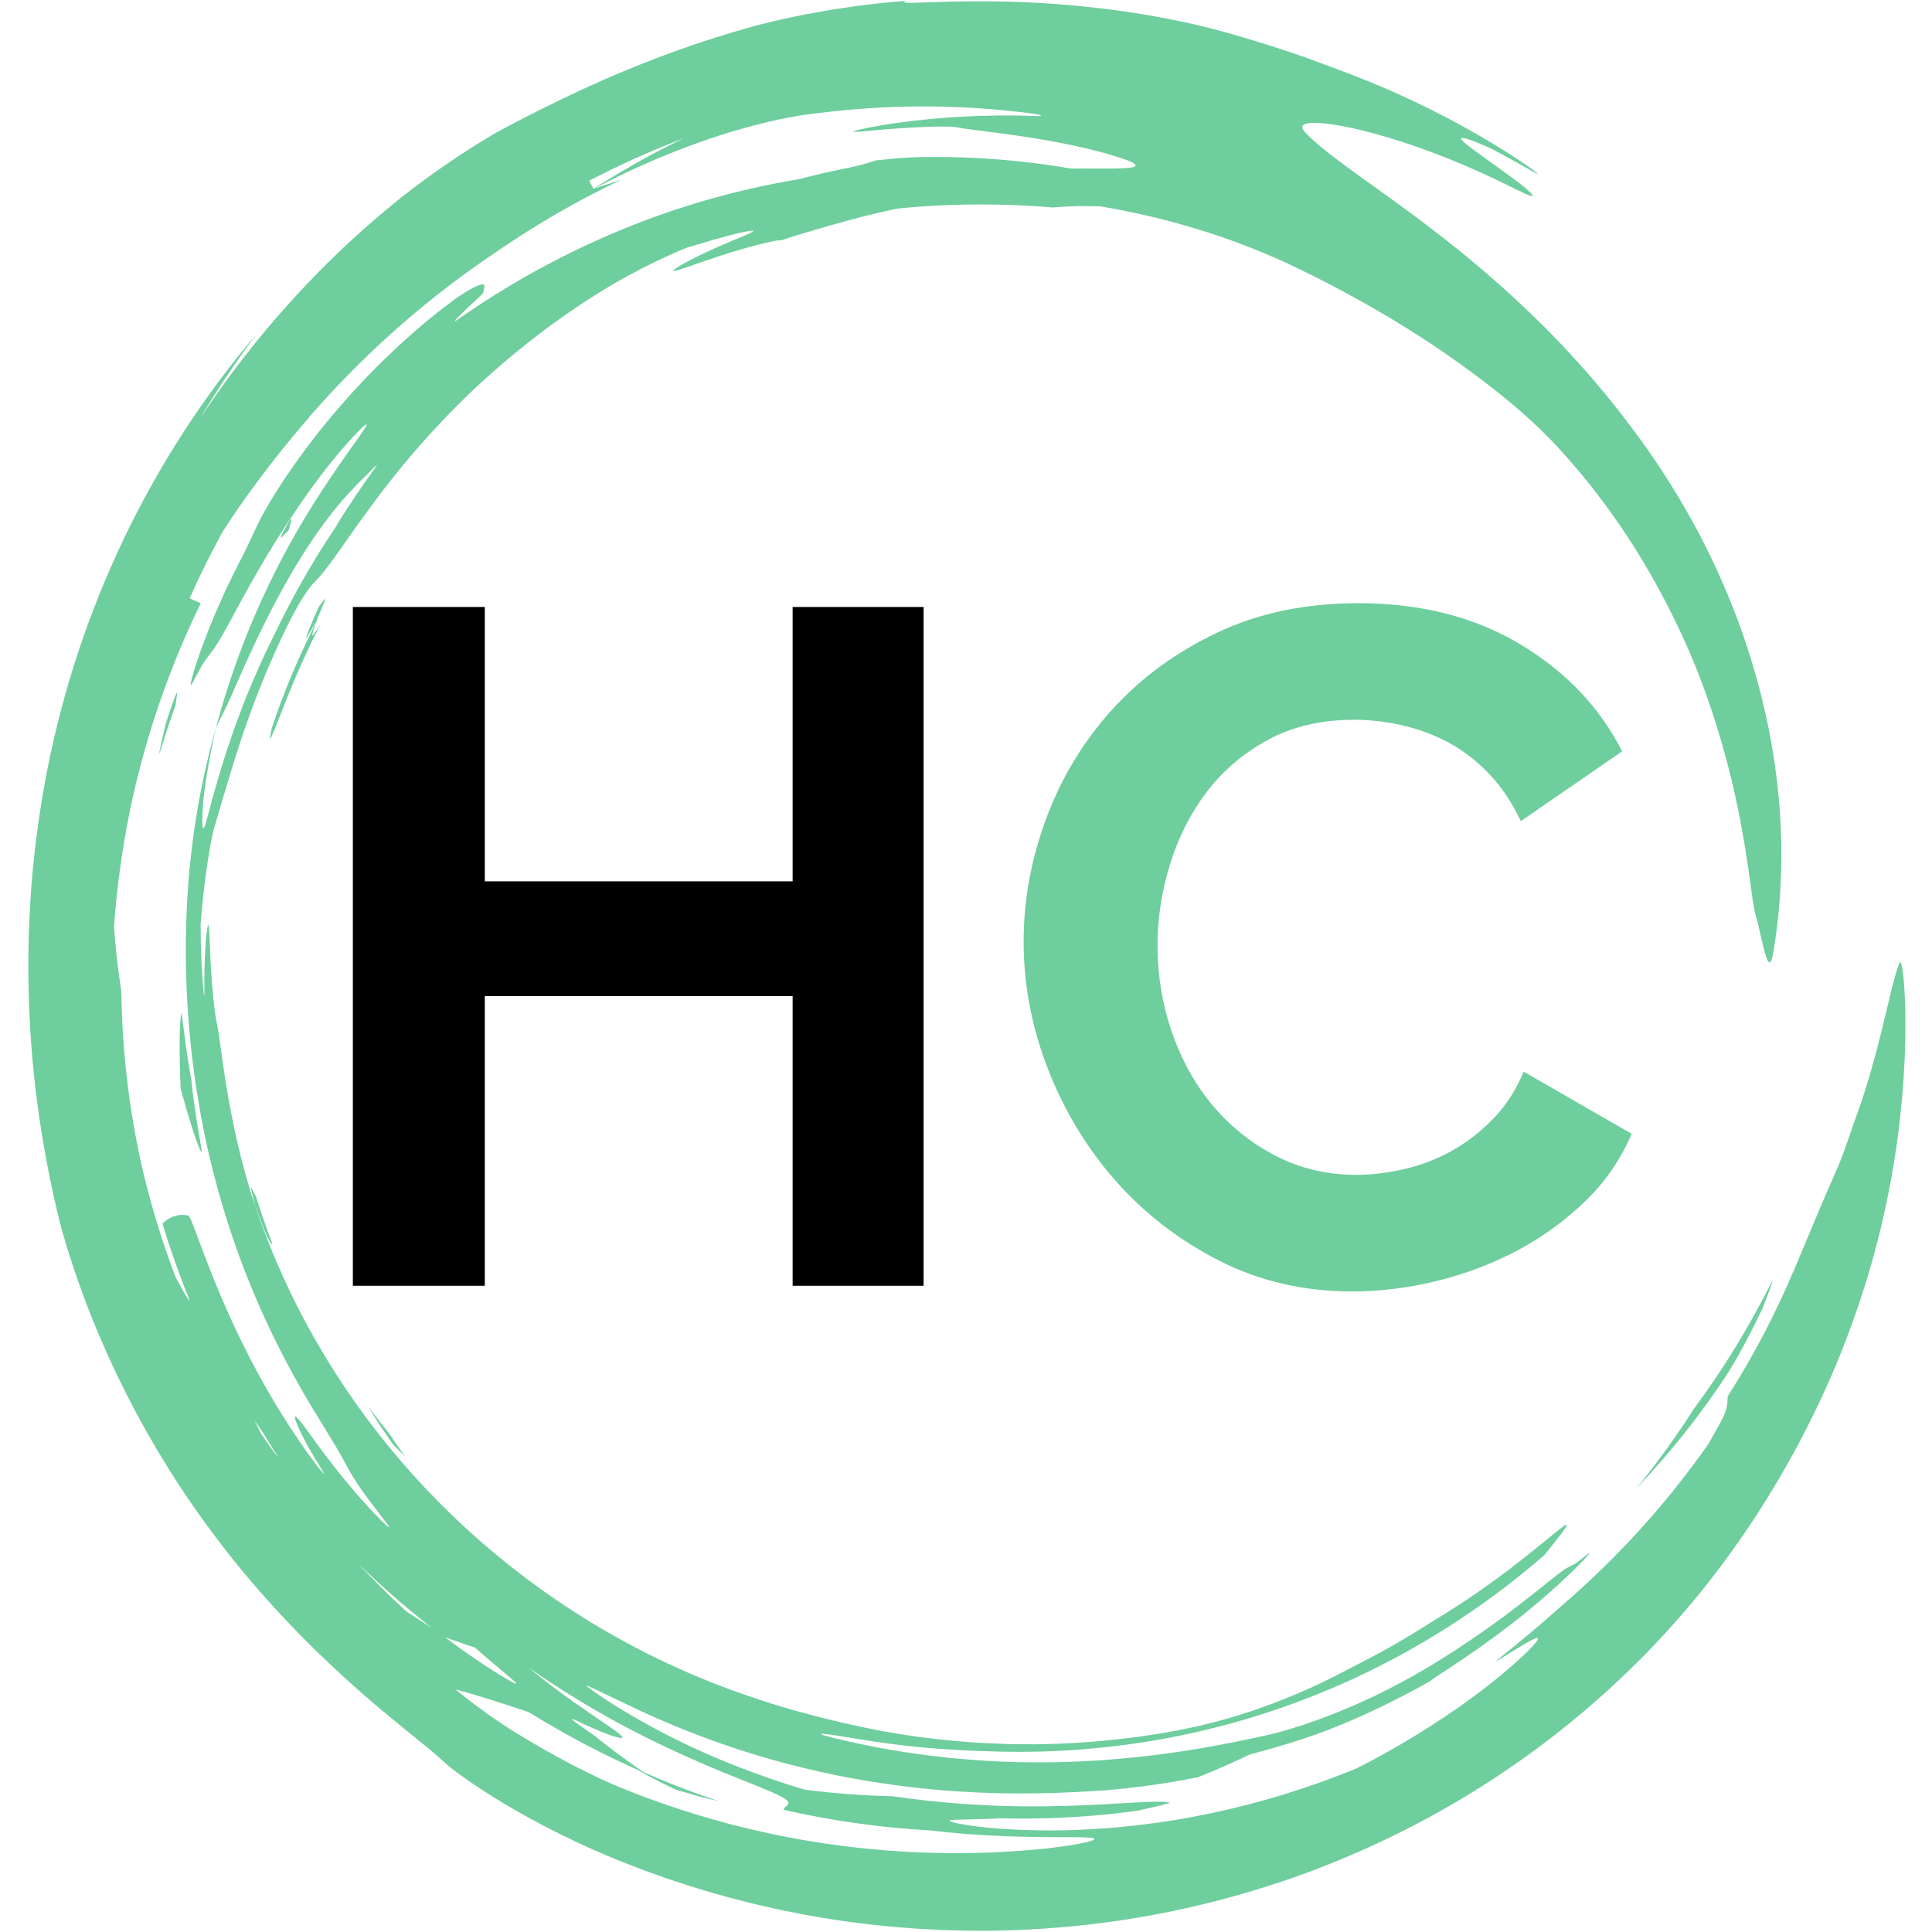 <svg xmlns="http://www.w3.org/2000/svg" xmlns:xlink="http://www.w3.org/1999/xlink" width="500" zoomAndPan="magnify" viewBox="0 0 375 375" height="500" preserveAspectRatio="xMidYMid meet" version="1.0"><defs><g/><clipPath id="id1"><path d="M 5.371 0 L 369.871 0 L 369.871 375 L 5.371 375 Z M 5.371 0 " clip-rule="nonzero"/></clipPath></defs><g clip-path="url(#id1)"><path fill="#6ece9d" d="M 51.121 278.203 C 51.629 279.031 52.332 280.172 52.91 281.113 C 53.484 282.055 53.965 282.77 53.926 282.789 C 53.91 282.793 53.77 282.625 53.555 282.34 C 53.332 282.059 53.039 281.66 52.719 281.203 C 52.082 280.289 51.305 279.184 50.738 278.383 L 49.371 275.664 C 49.961 276.516 50.539 277.363 51.121 278.203 Z M 114.367 35.078 C 117.32 33.52 120.344 32.086 123.379 30.699 C 124.91 30.031 126.438 29.348 127.98 28.715 C 129.531 28.094 131.066 27.441 132.641 26.867 C 131.098 27.59 129.598 28.395 128.082 29.156 C 127.324 29.539 126.586 29.961 125.84 30.359 C 125.098 30.77 124.348 31.16 123.613 31.582 C 120.672 33.258 117.758 34.973 114.938 36.812 C 119.238 34.535 123.129 32.688 126.645 31.199 C 127.082 31.008 127.512 30.824 127.938 30.637 C 128.367 30.465 128.785 30.293 129.203 30.125 C 130.031 29.793 130.836 29.465 131.613 29.156 C 133.18 28.562 134.645 28.016 136.023 27.523 C 141.539 25.578 145.625 24.504 148.75 23.742 C 151.875 22.988 154.066 22.629 155.879 22.328 C 157.707 22.082 159.16 21.891 160.863 21.707 C 167.797 20.922 174.52 20.598 181.086 20.664 C 187.652 20.742 194.062 21.219 200.375 22.035 C 202.043 22.254 202.715 22.578 201.332 22.535 C 200.266 22.5 199.227 22.473 198.215 22.438 C 197.207 22.434 196.223 22.43 195.27 22.422 C 194.312 22.406 193.387 22.426 192.484 22.449 C 191.586 22.469 190.711 22.484 189.863 22.5 C 188.172 22.586 186.586 22.641 185.102 22.742 C 183.617 22.855 182.23 22.941 180.945 23.066 C 179.66 23.195 178.469 23.32 177.363 23.434 C 176.27 23.578 175.258 23.711 174.336 23.832 C 173.871 23.898 173.43 23.953 173.012 24.016 C 172.594 24.086 172.195 24.148 171.816 24.211 C 171.062 24.34 170.383 24.457 169.777 24.555 C 164.961 25.48 164.891 25.703 166.977 25.543 C 167.5 25.504 168.156 25.445 168.91 25.367 C 169.668 25.305 170.516 25.234 171.422 25.156 C 173.234 24.977 175.285 24.867 177.234 24.738 C 178.211 24.695 179.168 24.656 180.059 24.625 C 180.953 24.586 181.781 24.559 182.508 24.566 C 183.965 24.562 185.008 24.578 185.328 24.641 C 186.117 24.785 187.105 24.957 188.242 25.105 C 188.82 25.18 189.426 25.258 190.051 25.336 C 190.695 25.422 191.367 25.512 192.055 25.602 C 192.754 25.691 193.473 25.781 194.211 25.871 C 194.957 25.977 195.715 26.082 196.488 26.195 C 198.043 26.387 199.648 26.66 201.27 26.914 C 202.078 27.035 202.891 27.184 203.699 27.336 C 204.508 27.484 205.312 27.633 206.117 27.781 C 207.711 28.109 209.273 28.441 210.762 28.785 C 212.246 29.156 213.656 29.488 214.945 29.867 C 216.23 30.246 217.402 30.602 218.41 30.953 C 220.879 31.852 221.016 32.371 219.172 32.57 C 218.711 32.625 218.129 32.637 217.422 32.676 C 216.715 32.703 215.891 32.715 214.953 32.715 C 214.016 32.703 212.961 32.719 211.797 32.719 C 211.215 32.715 210.605 32.711 209.973 32.707 C 209.332 32.711 208.668 32.719 207.98 32.73 C 198.055 31.035 187.984 30.254 177.5 30.516 C 176.715 30.547 175.477 30.633 174.117 30.727 C 172.766 30.859 171.293 31.004 170.023 31.129 C 168.762 31.504 168.461 31.711 165.812 32.32 C 165.523 32.391 164.938 32.52 164.156 32.676 C 163.375 32.84 162.402 33.02 161.355 33.266 C 160.305 33.512 159.168 33.742 158.074 34.016 C 156.977 34.293 155.906 34.562 154.973 34.797 C 149.09 35.762 143.199 37.098 137.375 38.766 C 131.547 40.426 125.789 42.434 120.188 44.777 C 114.582 47.109 109.121 49.746 103.871 52.637 C 98.621 55.535 93.598 58.699 88.824 62.035 C 87.535 62.945 88.734 61.703 90.293 60.203 C 91.078 59.465 91.949 58.656 92.625 58.008 C 93.305 57.367 93.801 56.895 93.801 56.793 C 93.812 56.305 94.215 55.512 93.906 55.266 C 93.75 55.145 93.418 55.16 92.77 55.422 C 92.441 55.551 92.039 55.742 91.535 56.012 C 91.039 56.285 90.453 56.645 89.75 57.09 C 89.359 57.336 88.797 57.723 88.086 58.223 C 87.391 58.742 86.551 59.383 85.586 60.125 C 85.344 60.309 85.094 60.504 84.84 60.699 C 84.59 60.906 84.332 61.117 84.066 61.332 C 83.535 61.77 82.98 62.227 82.398 62.703 C 81.812 63.176 81.223 63.699 80.609 64.234 C 79.996 64.77 79.359 65.328 78.707 65.898 C 76.141 68.242 73.324 70.918 70.539 73.863 C 67.754 76.812 64.961 79.984 62.359 83.23 C 61.289 84.598 60.297 85.855 59.414 87.039 C 58.543 88.234 57.73 89.312 57.027 90.332 C 56.324 91.352 55.688 92.277 55.109 93.125 C 54.551 93.988 54.055 94.77 53.598 95.48 C 53.375 95.836 53.16 96.176 52.957 96.496 C 52.762 96.82 52.578 97.133 52.406 97.426 C 52.062 98.016 51.758 98.543 51.48 99.023 C 50.926 99.98 50.535 100.754 50.203 101.414 C 49.551 102.738 49.156 103.598 48.637 104.754 C 48.105 105.906 47.387 107.312 46.148 109.762 C 45.914 110.223 45.672 110.672 45.453 111.121 C 45.234 111.574 45.023 112.016 44.816 112.445 C 44.402 113.312 43.988 114.137 43.625 114.941 C 43.262 115.746 42.918 116.516 42.586 117.254 C 42.418 117.625 42.258 117.984 42.102 118.336 C 41.953 118.695 41.805 119.039 41.664 119.379 C 40.508 122.094 39.676 124.332 39.008 126.129 C 38.387 127.945 37.898 129.309 37.609 130.34 C 37.309 131.367 37.137 132.039 37.059 132.441 C 36.762 134.043 38 131.324 38.863 129.746 C 40.457 126.953 40.91 127.125 42.695 124.098 C 43.129 123.34 43.68 122.395 44.352 121.16 C 45.031 119.898 45.852 118.383 46.863 116.516 C 48.941 112.77 51.797 107.523 56.469 100.48 L 56.297 100.793 C 60.332 94.586 63.867 90.141 66.422 87.152 C 67.711 85.668 68.742 84.531 69.516 83.742 C 70.297 82.961 70.801 82.516 71.027 82.398 C 71.254 82.281 71.203 82.492 70.875 83.035 C 70.547 83.578 69.93 84.434 69.082 85.66 C 68.648 86.27 68.156 86.961 67.602 87.738 C 67.051 88.527 66.441 89.398 65.773 90.359 C 65.098 91.316 64.402 92.391 63.617 93.531 C 62.844 94.676 62.047 95.941 61.168 97.277 C 56.656 104.422 52.875 111.574 49.715 118.871 C 48.113 122.508 46.699 126.195 45.398 129.922 C 45.082 130.855 44.738 131.781 44.445 132.727 C 44.148 133.668 43.848 134.609 43.547 135.551 C 43.258 136.496 42.992 137.453 42.711 138.406 C 42.422 139.355 42.168 140.316 41.918 141.281 C 42.176 140.707 42.406 140.223 42.625 139.766 C 42.855 139.316 43.078 138.887 43.312 138.43 C 43.789 137.512 44.27 136.434 45.055 134.723 C 45.445 133.867 45.859 132.836 46.426 131.602 C 46.699 130.98 46.996 130.305 47.32 129.57 C 47.637 128.828 48.02 128.039 48.41 127.172 C 49.992 123.715 52.141 119.148 55.457 113.207 C 57.922 108.82 60.066 105.551 61.875 102.996 C 62.777 101.719 63.621 100.633 64.359 99.66 C 65.121 98.703 65.812 97.879 66.438 97.141 C 67.059 96.395 67.664 95.773 68.211 95.18 C 68.766 94.594 69.266 94.047 69.789 93.539 C 70.309 93.023 70.816 92.523 71.336 92.008 C 71.598 91.742 71.859 91.477 72.133 91.203 C 72.41 90.93 72.695 90.652 72.992 90.363 C 73.297 90.059 73.105 90.379 72.602 91.09 C 72.098 91.809 71.312 92.945 70.387 94.242 C 68.586 96.871 66.332 100.227 65.047 102.469 C 62.617 106.043 59.926 110.449 57.691 114.543 C 56.555 116.582 55.559 118.551 54.684 120.262 C 53.84 121.984 53.102 123.438 52.602 124.504 C 51.059 127.59 49.688 130.754 48.379 133.852 C 47.762 135.414 47.113 136.945 46.562 138.477 C 46.277 139.238 45.996 139.996 45.715 140.742 C 45.453 141.492 45.195 142.234 44.941 142.969 C 42.906 148.836 41.43 154.168 40.387 158.184 C 40.043 159.422 39.848 160.156 39.676 160.508 C 39.516 160.855 39.41 160.824 39.348 160.543 C 39.285 160.258 39.262 159.727 39.262 159.074 C 39.27 158.426 39.316 157.66 39.352 156.906 C 39.398 156.141 39.469 155.098 39.637 153.902 C 39.801 152.703 39.961 151.328 40.227 149.895 C 40.348 149.176 40.477 148.438 40.605 147.691 C 40.73 146.945 40.895 146.203 41.039 145.457 C 41.188 144.715 41.336 143.977 41.48 143.25 C 41.637 142.535 41.793 141.832 41.941 141.156 C 38.828 152.125 36.898 163.781 36.305 175.344 C 35.68 186.91 36.301 198.359 37.781 208.977 C 38.621 215.023 39.785 221.215 41.336 227.277 C 42.875 233.336 44.734 239.281 46.824 244.875 C 48.926 250.461 51.234 255.699 53.559 260.398 C 55.883 265.102 58.219 269.266 60.305 272.762 C 63.832 278.566 65.426 281.059 66.434 282.93 C 66.949 283.852 67.336 284.609 67.828 285.496 C 68.324 286.379 68.945 287.375 69.906 288.801 C 71.781 291.516 75.375 295.938 75.535 296.406 C 75.605 296.648 74.742 295.965 72.434 293.516 C 72.145 293.211 71.824 292.883 71.496 292.52 C 71.164 292.148 70.812 291.754 70.43 291.328 C 70.051 290.902 69.645 290.445 69.215 289.961 C 68.785 289.469 68.348 288.934 67.871 288.375 C 65.965 286.133 63.719 283.277 61.109 279.684 C 60.344 278.602 59.691 277.75 59.191 277.055 C 58.691 276.367 58.297 275.863 58 275.52 C 57.406 274.836 57.195 274.789 57.238 275.152 C 57.332 275.879 58.422 278.281 59.621 280.453 C 60.789 282.664 63.527 286.758 62.707 285.918 C 62.5 285.711 62.062 285.199 61.352 284.25 C 61 283.773 60.566 283.195 60.051 282.504 C 59.531 281.809 58.969 280.969 58.297 280.008 C 55.66 276.137 51.621 270.043 46.812 260.238 C 46.504 259.602 46.207 258.988 45.914 258.387 C 45.621 257.785 45.363 257.191 45.098 256.617 C 44.574 255.465 44.062 254.387 43.629 253.344 C 43.188 252.309 42.754 251.336 42.371 250.414 C 41.996 249.488 41.641 248.621 41.309 247.809 C 40.648 246.184 40.125 244.754 39.637 243.531 C 39.176 242.301 38.789 241.258 38.457 240.379 C 38.117 239.504 37.863 238.781 37.641 238.203 C 37.418 237.625 37.238 237.184 37.094 236.852 C 36.797 236.188 36.637 235.961 36.543 235.941 C 34.59 235.5 32.977 236.176 31.547 237.465 C 31.543 237.469 31.559 237.531 31.59 237.645 C 31.625 237.758 31.672 237.922 31.734 238.129 C 31.863 238.543 32.047 239.137 32.27 239.848 C 32.695 241.273 33.359 243.137 34 245.008 C 34.328 245.941 34.684 246.863 35 247.734 C 35.32 248.605 35.621 249.414 35.902 250.102 C 36.172 250.789 36.402 251.363 36.559 251.766 C 36.637 251.965 36.695 252.125 36.738 252.23 C 36.777 252.34 36.797 252.395 36.793 252.398 C 36.645 252.41 36.215 251.73 35.691 250.824 C 35.434 250.371 35.145 249.863 34.867 249.352 C 34.598 248.848 34.328 248.344 34.082 247.883 C 31.211 240.43 28.695 231.809 27.266 225.172 C 24.797 213.676 23.734 203.273 23.539 192.34 C 23.328 191.098 23.188 189.863 23.016 188.621 C 22.934 187.996 22.852 187.371 22.766 186.746 C 22.703 186.117 22.633 185.484 22.566 184.852 C 22.504 184.238 22.441 183.598 22.363 182.805 C 22.281 182.008 22.23 181.055 22.133 179.812 C 22.523 174.383 23.145 169.188 23.98 164.082 C 24.812 158.973 25.871 153.957 27.191 148.898 C 28.512 143.836 30.086 138.727 32.008 133.461 C 33.93 128.191 36.199 122.766 38.961 117.098 C 38.102 116.711 37.453 116.418 36.805 116.125 C 38.75 111.766 40.871 107.484 43.164 103.297 C 45.488 99.625 47.727 96.488 50.199 93.168 C 52.668 89.844 55.426 86.359 58.992 82.16 C 63.203 77.176 68.094 72.035 73.637 66.84 C 76.43 64.27 79.363 61.656 82.512 59.109 C 85.66 56.559 88.969 54.016 92.48 51.547 C 95.285 49.586 99.707 46.496 104.777 43.426 C 109.836 40.336 115.535 37.273 120.574 34.922 C 118.789 35.488 116.977 36.031 115.199 36.66 Z M 180.766 355.305 C 187.195 356.102 194.566 356.453 200.02 356.535 C 201.035 356.551 201.988 356.562 202.883 356.582 C 203.773 356.582 204.605 356.582 205.375 356.582 C 206.891 356.59 208.18 356.598 209.242 356.605 C 210.277 356.617 211.066 356.656 211.602 356.711 C 212.133 356.758 212.41 356.836 212.434 356.941 C 212.453 357.043 212.219 357.176 211.723 357.344 C 211.223 357.496 210.465 357.668 209.438 357.867 C 208.414 358.062 207.125 358.293 205.562 358.484 C 204.773 358.582 203.926 358.688 203.016 358.801 C 202.094 358.891 201.109 358.98 200.059 359.074 C 193.582 359.617 187.02 359.824 180.398 359.621 C 173.777 359.418 167.098 358.844 160.398 357.863 C 158.723 357.641 157.055 357.328 155.375 357.055 C 153.695 356.766 152.027 356.414 150.344 356.094 C 148.676 355.719 146.992 355.371 145.32 354.961 C 143.648 354.543 141.965 354.148 140.301 353.676 C 133.617 351.855 126.945 349.641 120.375 346.945 C 118.742 346.273 115.195 344.707 111.152 342.594 C 107.102 340.5 102.547 337.875 98.727 335.457 C 98.148 335.086 97.191 334.441 96.082 333.684 C 95.523 333.309 94.941 332.895 94.352 332.465 C 93.762 332.031 93.164 331.598 92.582 331.176 C 91.422 330.336 90.383 329.492 89.625 328.898 C 88.867 328.301 88.418 327.926 88.496 327.945 C 92.27 328.914 96.793 330.387 102.539 332.289 C 102.602 332.309 103.516 332.863 104.965 333.75 C 106.441 334.602 108.445 335.809 110.742 337.051 C 111.875 337.691 113.094 338.328 114.328 338.969 C 114.945 339.289 115.559 339.625 116.191 339.93 C 116.82 340.242 117.449 340.551 118.07 340.859 C 119.309 341.484 120.547 342.051 121.723 342.59 C 122.309 342.859 122.883 343.121 123.43 343.375 C 123.984 343.613 124.52 343.844 125.027 344.062 C 123.367 342.949 121.754 341.742 120.145 340.582 C 119.352 339.98 118.562 339.379 117.773 338.773 C 117.379 338.473 116.984 338.176 116.598 337.871 L 115.445 336.941 C 114.102 335.922 108.379 332.258 112.445 334.227 C 113.648 334.816 114.723 335.281 115.652 335.68 C 116.586 336.07 117.363 336.414 118.031 336.641 C 119.359 337.121 120.16 337.34 120.531 337.348 C 121.273 337.359 120.305 336.52 118.406 335.219 C 117.465 334.555 116.301 333.75 115 332.887 C 114.352 332.438 113.676 331.969 112.98 331.484 C 112.285 331 111.559 330.516 110.848 329.988 C 110.125 329.473 109.398 328.945 108.668 328.418 C 107.941 327.895 107.234 327.336 106.527 326.805 C 105.113 325.75 103.789 324.652 102.586 323.664 C 106.066 326.129 109.41 328.234 112.531 330.148 C 114.105 331.082 115.605 331.992 117.086 332.805 C 117.82 333.219 118.531 333.637 119.246 334.02 C 119.961 334.398 120.656 334.773 121.34 335.141 C 126.812 338.051 131.477 340.188 135.352 341.871 C 137.281 342.742 139.039 343.426 140.59 344.098 C 142.145 344.727 143.523 345.281 144.746 345.777 C 145.965 346.254 147.016 346.676 147.914 347.059 C 148.812 347.438 149.574 347.734 150.203 348.023 C 152.711 349.168 153.184 349.707 153.016 350.129 C 152.852 350.547 152.055 350.812 152.117 351.285 C 161.547 353.441 171.145 354.77 180.766 355.305 Z M 92.219 319.809 C 93.629 321.082 94.906 322.145 95.98 323.062 C 96.512 323.523 97.004 323.938 97.453 324.301 C 97.895 324.668 98.285 324.996 98.633 325.285 C 99.988 326.445 100.508 326.934 100.012 326.77 C 99.762 326.691 99.27 326.426 98.516 325.988 C 98.137 325.766 97.695 325.5 97.184 325.199 C 96.672 324.891 96.09 324.539 95.457 324.117 C 94.176 323.289 92.617 322.277 90.812 321 C 90.359 320.684 89.887 320.355 89.398 320.012 C 88.918 319.66 88.418 319.293 87.902 318.914 C 87.387 318.535 86.852 318.141 86.297 317.734 C 85.75 317.316 85.188 316.883 84.609 316.438 C 82.664 315.27 80.766 314.023 78.859 312.77 C 75.57 309.758 72.422 306.594 69.379 303.332 C 74.605 308.488 80.203 313.242 86.008 317.664 C 87.906 318.301 89.875 319.051 92.219 319.809 Z M 49.699 234.645 C 49.426 233.801 49.148 232.938 48.863 232.066 C 48.602 231.184 48.336 230.289 48.07 229.387 C 47.793 228.488 47.559 227.566 47.309 226.645 C 47.066 225.723 46.805 224.801 46.59 223.863 C 45.648 220.156 44.922 216.406 44.301 212.977 C 44.152 212.117 44.012 211.277 43.875 210.461 C 43.727 209.648 43.633 208.852 43.512 208.094 C 43.398 207.332 43.277 206.598 43.18 205.898 C 43.09 205.199 43 204.539 42.914 203.91 C 42.824 203.289 42.742 202.703 42.664 202.164 C 42.598 201.621 42.527 201.125 42.465 200.68 C 42.332 199.785 42.207 199.094 42.09 198.641 C 41.859 197.617 41.473 194.824 41.215 191.66 C 41.133 190.871 41.09 190.059 41.039 189.246 C 40.984 188.434 40.93 187.621 40.879 186.832 C 40.809 185.258 40.742 183.777 40.688 182.555 C 40.613 180.125 40.488 178.785 40.262 179.996 C 40.207 180.301 40.145 180.762 40.074 181.406 C 40.004 182.051 39.918 182.875 39.867 183.91 C 39.746 185.977 39.613 188.871 39.672 192.77 C 39.684 193.578 39.637 193.457 39.551 192.738 C 39.469 192.023 39.336 190.719 39.254 189.152 C 39.207 188.371 39.16 187.527 39.105 186.664 C 39.078 185.797 39.051 184.91 39.02 184.047 C 39.004 183.617 38.992 183.188 38.977 182.773 C 38.973 182.359 38.969 181.957 38.965 181.566 C 38.953 180.793 38.945 180.086 38.934 179.48 C 39.199 176.223 39.582 172.023 40.137 168.414 C 40.203 167.965 40.266 167.52 40.324 167.09 C 40.398 166.66 40.469 166.242 40.539 165.84 C 40.676 165.035 40.805 164.289 40.922 163.621 C 41.172 162.293 41.406 161.297 41.539 160.812 C 42.438 157.703 43.301 154.766 45.031 149.082 C 45.922 146.25 47 142.719 48.656 138.223 C 49.055 137.098 49.527 135.922 49.996 134.664 C 50.477 133.414 51.027 132.113 51.578 130.723 C 52.762 127.977 54.062 124.93 55.703 121.633 C 55.918 121.195 56.113 120.781 56.316 120.391 C 56.52 120.004 56.715 119.641 56.898 119.289 C 57.27 118.598 57.605 117.984 57.91 117.438 C 58.547 116.359 59.062 115.559 59.48 114.941 C 59.895 114.32 60.23 113.895 60.516 113.574 C 60.797 113.25 61.02 113.023 61.227 112.816 C 61.703 112.332 62.188 111.766 62.746 111.086 C 63.305 110.414 63.918 109.613 64.613 108.629 C 65.332 107.664 66.137 106.516 67.082 105.152 C 67.566 104.48 68.082 103.746 68.637 102.949 C 69.184 102.152 69.809 101.32 70.457 100.402 C 73.09 96.773 76.531 92.109 81.539 86.406 C 86.551 80.715 93.117 73.926 102.32 66.648 C 103.043 66.074 103.75 65.512 104.465 64.98 C 105.18 64.441 105.883 63.906 106.582 63.379 C 108.008 62.363 109.391 61.328 110.844 60.359 C 112.27 59.355 113.754 58.41 115.281 57.422 C 116.047 56.934 116.844 56.465 117.645 55.969 C 118.445 55.473 119.281 54.996 120.137 54.508 C 120.562 54.266 121.078 53.977 121.656 53.648 C 122.238 53.332 122.891 52.996 123.574 52.637 C 124.934 51.902 126.465 51.176 127.891 50.477 C 129.324 49.793 130.68 49.203 131.688 48.742 C 132.711 48.316 133.391 48.039 133.496 48.012 C 134.051 47.867 134.766 47.633 135.59 47.398 C 136.418 47.152 137.336 46.883 138.277 46.605 C 139.219 46.324 140.203 46.074 141.125 45.816 C 141.586 45.695 142.035 45.57 142.465 45.465 C 142.895 45.367 143.305 45.273 143.688 45.184 C 145.203 44.848 146.227 44.672 146.18 44.863 C 146.129 45.043 145.008 45.574 142.25 46.68 C 141.305 47.078 140.426 47.449 139.609 47.797 C 138.797 48.152 138.055 48.504 137.367 48.82 C 135.988 49.438 134.875 50.023 133.961 50.492 C 133.508 50.73 133.102 50.941 132.746 51.133 C 132.398 51.336 132.098 51.512 131.84 51.668 C 131.328 51.98 131 52.203 130.828 52.355 C 130.484 52.656 130.777 52.656 131.504 52.449 C 131.867 52.348 132.336 52.195 132.895 52 C 133.461 51.805 134.109 51.586 134.812 51.348 C 135.527 51.105 136.289 50.809 137.113 50.547 C 137.93 50.273 138.781 49.988 139.652 49.699 C 140.523 49.41 141.418 49.148 142.293 48.871 C 142.73 48.738 143.168 48.594 143.602 48.469 C 144.035 48.348 144.461 48.23 144.883 48.109 C 145.723 47.883 146.52 47.645 147.27 47.465 C 148.016 47.285 148.703 47.125 149.305 46.988 C 150.508 46.711 151.379 46.594 151.703 46.625 C 152.582 46.336 153.402 46.074 154.168 45.824 C 154.934 45.59 155.648 45.375 156.312 45.176 C 157.637 44.75 158.785 44.457 159.785 44.152 C 160.785 43.852 161.656 43.621 162.449 43.402 C 163.238 43.18 163.953 42.977 164.648 42.781 C 166.297 42.359 167.871 41.91 169.445 41.555 C 170.234 41.371 171.016 41.172 171.801 40.996 C 172.59 40.828 173.379 40.66 174.176 40.492 C 179.488 39.945 184.496 39.695 190.262 39.68 C 194.43 39.684 199.609 39.844 204.305 40.273 C 204.652 40.246 204.996 40.215 205.336 40.188 C 205.676 40.168 206.016 40.148 206.359 40.129 C 207.059 40.094 207.77 40.059 208.535 40.023 C 209.098 39.992 209.742 40 210.551 40.004 C 211.355 40.02 212.328 40.004 213.535 40.043 C 217.266 40.656 220.875 41.434 224.344 42.258 C 227.812 43.102 231.125 44.062 234.266 45.047 C 240.531 47.07 246.062 49.32 250.641 51.484 C 251.93 52.09 253.195 52.727 254.473 53.34 L 256.371 54.305 C 257.004 54.625 257.645 54.941 258.273 55.281 C 259.535 55.953 260.816 56.605 262.09 57.32 C 262.727 57.676 263.379 58.016 264.02 58.379 C 264.664 58.742 265.312 59.113 265.965 59.484 C 266.293 59.668 266.621 59.855 266.953 60.043 C 267.277 60.234 267.605 60.43 267.938 60.625 C 268.598 61.012 269.266 61.406 269.945 61.801 C 270.613 62.211 271.289 62.625 271.973 63.043 C 272.316 63.254 272.66 63.461 273.008 63.676 C 273.352 63.895 273.695 64.113 274.043 64.336 C 276.84 66.078 279.719 68.023 282.762 70.172 C 290.184 75.445 297.094 81.031 302.629 87.094 C 312.5 97.852 320.172 109.848 326.121 122.535 C 328.426 127.453 330.203 131.953 331.891 136.891 C 335.207 146.59 337.297 155.887 338.484 163.152 C 338.566 163.605 338.641 164.051 338.719 164.484 C 338.785 164.922 338.852 165.352 338.914 165.773 C 339.043 166.613 339.172 167.418 339.289 168.188 C 339.484 169.727 339.707 171.105 339.867 172.312 C 340.02 173.52 340.168 174.551 340.312 175.383 C 340.438 176.211 340.555 176.844 340.668 177.25 C 340.84 177.867 341.023 178.539 341.199 179.23 C 341.363 179.926 341.527 180.633 341.688 181.328 C 341.844 182.027 342.027 182.711 342.168 183.344 C 342.309 183.977 342.453 184.562 342.598 185.066 C 343.168 187.07 343.719 187.742 344.211 184.805 C 345.016 179.949 345.594 174.57 345.73 168.387 C 345.742 168 345.75 167.609 345.758 167.219 C 345.758 166.824 345.754 166.43 345.754 166.031 C 345.75 165.23 345.746 164.418 345.742 163.594 C 345.723 162.77 345.684 161.934 345.652 161.078 C 345.625 160.227 345.594 159.359 345.523 158.48 C 345.461 157.594 345.398 156.699 345.34 155.789 C 345.246 154.879 345.156 153.953 345.062 153.016 C 344.98 152.07 344.855 151.117 344.723 150.148 C 344.59 149.18 344.484 148.184 344.312 147.188 C 343.715 143.172 342.844 138.918 341.695 134.395 C 340.531 129.871 339.062 125.09 337.176 120.059 C 335.285 115.031 332.984 109.758 330.152 104.281 C 327.293 98.824 323.926 93.148 319.879 87.375 C 317.664 84.203 315.406 81.262 313.203 78.469 C 312.07 77.098 310.996 75.727 309.875 74.445 C 309.32 73.797 308.773 73.16 308.234 72.523 C 307.68 71.902 307.133 71.289 306.59 70.68 C 302.25 65.824 298.031 61.652 294.07 57.992 C 290.109 54.332 286.402 51.184 282.992 48.434 C 279.57 45.699 276.465 43.328 273.664 41.254 C 272.273 40.238 270.953 39.273 269.695 38.352 C 268.434 37.469 267.273 36.609 266.176 35.824 C 265.07 35.047 264.051 34.305 263.098 33.605 C 262.141 32.926 261.254 32.277 260.441 31.66 C 259.629 31.035 258.863 30.492 258.172 29.941 C 257.477 29.398 256.852 28.875 256.27 28.395 C 255.109 27.438 254.172 26.562 253.402 25.758 C 252.84 25.168 252.664 24.742 252.84 24.434 C 253.02 24.125 253.555 23.93 254.383 23.875 C 255.215 23.816 256.355 23.879 257.754 24.039 C 259.145 24.207 260.789 24.516 262.645 24.902 C 266.336 25.73 270.84 27.012 275.699 28.742 C 280.559 30.465 285.766 32.641 290.895 35.105 C 292.078 35.676 293.336 36.316 294.441 36.84 C 295.547 37.363 296.469 37.824 297.008 37.984 C 297.543 38.152 297.68 38.047 297.172 37.504 C 296.918 37.23 296.504 36.852 295.898 36.336 C 295.289 35.832 294.473 35.215 293.434 34.449 C 290.215 32.117 287.863 30.414 286.18 29.199 C 285.383 28.602 284.785 28.129 284.359 27.777 C 283.938 27.422 283.699 27.168 283.621 27.004 C 283.305 26.348 285.602 27.109 289.051 28.672 C 289.48 28.855 290.281 29.27 291.242 29.797 C 292.199 30.32 293.336 30.918 294.395 31.531 C 295.457 32.141 296.469 32.711 297.215 33.121 C 297.965 33.527 298.438 33.793 298.453 33.727 C 298.465 33.664 298.023 33.277 296.867 32.477 C 296.293 32.078 295.547 31.562 294.602 30.93 C 293.656 30.293 292.484 29.57 291.094 28.695 C 290.402 28.25 289.637 27.805 288.812 27.316 C 287.988 26.832 287.105 26.301 286.145 25.754 C 285.18 25.219 284.152 24.648 283.051 24.039 C 281.953 23.43 280.762 22.832 279.508 22.172 C 274.461 19.594 268.129 16.609 260.105 13.645 C 259.191 13.309 257.719 12.723 255.926 12.086 C 255.035 11.762 254.07 11.391 253.059 11.043 C 252.047 10.695 250.992 10.336 249.934 9.969 C 245.688 8.547 241.32 7.25 239.152 6.641 C 235.133 5.449 228.793 3.906 221.582 2.738 C 214.379 1.547 206.316 0.738 198.98 0.434 C 191.645 0.129 185.039 0.27 180.707 0.434 C 179.625 0.453 178.684 0.504 177.91 0.527 C 177.133 0.551 176.523 0.555 176.105 0.539 C 175.266 0.512 175.188 0.406 176.062 0.199 C 176.152 0.176 175.844 0.188 175.223 0.223 C 174.598 0.262 173.668 0.355 172.516 0.457 C 171.359 0.57 169.98 0.695 168.48 0.895 C 166.973 1.078 165.332 1.273 163.656 1.547 C 162.82 1.676 161.969 1.805 161.121 1.934 C 160.273 2.07 159.43 2.23 158.594 2.379 C 157.758 2.531 156.934 2.68 156.137 2.824 C 155.336 2.992 154.562 3.156 153.82 3.309 C 153.078 3.465 152.371 3.609 151.707 3.754 C 151.047 3.91 150.43 4.055 149.867 4.188 C 148.746 4.457 147.84 4.68 147.246 4.832 C 139.484 6.938 133.082 9.141 127.668 11.191 C 122.258 13.262 117.82 15.152 114.043 16.898 C 113.57 17.113 113.105 17.32 112.648 17.527 C 112.199 17.742 111.754 17.949 111.32 18.156 C 110.449 18.566 109.613 18.965 108.805 19.348 C 107.203 20.137 105.715 20.871 104.297 21.566 C 102.902 22.281 101.582 22.957 100.297 23.613 C 99.035 24.289 97.812 24.934 96.594 25.582 C 96.141 25.82 94.934 26.555 93.293 27.551 C 92.469 28.039 91.562 28.633 90.586 29.266 C 89.609 29.898 88.566 30.559 87.527 31.285 C 86.484 32.008 85.406 32.723 84.371 33.469 C 83.34 34.215 82.328 34.949 81.375 35.645 C 80.43 36.355 79.551 37.035 78.766 37.641 C 78.375 37.941 78.008 38.227 77.668 38.488 C 77.336 38.762 77.031 39.008 76.758 39.23 C 70.547 44.309 65.016 49.371 58.949 55.801 C 55.926 59.027 52.75 62.574 49.41 66.742 C 46.07 70.902 42.523 75.645 38.812 81.254 C 39.449 80.203 40.051 79.211 40.617 78.277 C 41.191 77.352 41.754 76.488 42.273 75.668 C 43.309 74.02 44.289 72.613 45.152 71.32 C 45.586 70.672 46.008 70.066 46.418 69.492 C 46.824 68.918 47.215 68.367 47.59 67.84 C 48.332 66.773 49.059 65.816 49.758 64.879 C 39.48 76.93 30.797 90.434 23.957 104.723 C 20.555 111.879 17.605 119.227 15.137 126.688 C 12.695 134.16 10.695 141.73 9.195 149.332 C 7.703 156.941 6.676 164.566 6.082 172.141 C 5.508 179.715 5.375 187.227 5.629 194.629 C 6.117 209.445 8.297 223.816 11.637 237.332 C 11.707 237.605 11.82 238.055 11.98 238.648 C 12.152 239.234 12.367 239.961 12.613 240.797 C 12.863 241.633 13.129 242.578 13.461 243.582 C 13.789 244.59 14.145 245.668 14.508 246.781 C 16.016 251.223 17.934 256.184 19.375 259.512 C 21.117 263.535 22.961 267.555 24.992 271.457 L 25.742 272.926 L 26.523 274.375 C 27.051 275.34 27.559 276.309 28.094 277.262 C 29.18 279.156 30.25 281.051 31.383 282.891 C 35.836 290.293 40.746 297.113 45.598 303.156 C 50.008 308.598 54.488 313.523 58.789 317.871 C 63.086 322.223 67.207 326 70.891 329.211 C 78.285 335.598 83.875 339.75 85.859 341.695 C 86.594 342.402 87.969 343.547 89.98 344.965 C 90.98 345.68 92.129 346.484 93.441 347.328 C 94.098 347.75 94.785 348.191 95.504 348.656 C 96.23 349.113 97 349.566 97.801 350.051 C 100.988 351.98 104.777 354.055 109.09 356.184 C 113.398 358.316 118.258 360.465 123.59 362.484 C 124.539 362.863 125.504 363.203 126.469 363.551 C 127.43 363.895 128.391 364.254 129.363 364.582 C 131.312 365.223 133.25 365.902 135.223 366.48 C 139.141 367.715 143.125 368.75 147.105 369.727 C 148.105 369.949 149.105 370.176 150.102 370.398 L 151.602 370.73 L 153.105 371.035 C 154.105 371.23 155.105 371.43 156.105 371.629 C 157.109 371.801 158.109 371.973 159.109 372.148 L 160.609 372.406 L 162.113 372.633 C 163.113 372.777 164.113 372.922 165.109 373.07 C 166.109 373.203 167.109 373.316 168.102 373.441 C 169.098 373.559 170.09 373.688 171.086 373.777 C 179.027 374.578 186.848 374.883 194.371 374.715 C 201.895 374.539 209.137 373.922 215.938 372.961 C 217.902 372.707 219.84 372.367 221.766 372.055 C 222.727 371.902 223.68 371.699 224.629 371.527 C 225.578 371.344 226.527 371.168 227.465 370.977 C 231.219 370.176 234.898 369.328 238.473 368.336 C 245.633 366.383 252.441 364.094 258.852 361.48 C 271.684 356.281 282.98 350.016 292.793 343.316 C 302.609 336.613 310.953 329.477 318.047 322.41 C 321.598 318.875 324.809 315.328 327.758 311.852 C 330.715 308.387 333.363 304.945 335.773 301.609 C 344.535 289.531 352.23 275.633 357.891 261.156 C 359.285 257.527 360.609 253.891 361.75 250.223 C 362.352 248.398 362.867 246.555 363.398 244.73 C 363.672 243.816 363.898 242.895 364.141 241.98 C 364.375 241.062 364.637 240.156 364.848 239.238 C 366.633 231.922 367.934 224.684 368.723 217.699 C 368.812 216.801 368.91 215.891 369.004 214.969 C 369.051 214.508 369.102 214.047 369.148 213.582 C 369.188 213.113 369.223 212.648 369.262 212.18 C 369.332 211.242 369.41 210.305 369.484 209.367 C 369.535 208.426 369.59 207.488 369.641 206.559 C 369.758 204.707 369.777 202.875 369.824 201.133 C 369.859 199.387 369.828 197.723 369.816 196.184 C 369.781 194.648 369.707 193.242 369.645 192.008 C 369.582 190.777 369.453 189.723 369.363 188.891 C 369.156 187.223 368.941 186.449 368.715 186.934 C 367.699 189.07 366.727 194.051 365.297 199.77 C 364.93 201.207 364.559 202.68 364.18 204.168 C 363.762 205.656 363.34 207.16 362.926 208.656 C 362.465 210.145 362.031 211.617 361.562 213.047 C 361.07 214.469 360.613 215.852 360.125 217.156 C 359.801 218.004 359.43 219.109 359.043 220.285 C 358.645 221.457 358.203 222.688 357.805 223.793 C 357.574 224.441 357.336 225.031 357.102 225.598 C 356.867 226.152 356.641 226.688 356.414 227.223 C 355.98 228.277 355.508 229.293 355.004 230.43 C 354.5 231.609 353.953 232.875 353.312 234.363 C 352.688 235.902 351.898 237.695 350.988 239.922 C 349.852 242.57 347.754 247.902 344.934 253.758 C 342.156 259.637 338.578 265.977 335.348 271.008 C 335.293 271.504 335.312 271.875 335.281 272.336 C 335.238 272.793 335.141 273.34 334.844 274.199 C 334.695 274.613 334.211 275.621 333.578 276.758 C 332.941 277.891 332.223 279.199 331.633 280.223 C 329.422 283.398 327.094 286.445 324.691 289.457 C 322.262 292.449 319.727 295.379 317.047 298.289 C 314.598 300.922 311.219 304.332 308.168 307.16 C 307.398 307.863 306.66 308.539 305.973 309.168 C 305.285 309.797 304.621 310.352 304.051 310.863 C 303.477 311.367 302.973 311.809 302.566 312.168 C 302.156 312.523 301.84 312.793 301.641 312.965 C 299.066 315.316 295.844 317.945 293.527 319.855 C 291.172 321.711 289.746 322.891 290.73 322.273 C 292.012 321.469 293.125 320.793 294.066 320.223 C 295 319.637 295.777 319.172 296.406 318.816 C 297.672 318.117 298.312 317.824 298.484 317.953 C 298.812 318.203 297.164 320.035 294.109 322.77 C 291.055 325.504 286.551 329.086 281.18 332.719 C 275.812 336.355 269.594 340.078 263.293 343.246 C 252.035 347.871 241.277 350.82 231.652 352.629 C 226.836 353.551 222.289 354.148 218.086 354.562 C 217.031 354.656 216.004 354.777 214.992 354.844 C 213.984 354.91 212.992 354.977 212.027 355.039 C 211.062 355.113 210.113 355.125 209.195 355.168 C 208.273 355.199 207.375 355.254 206.5 355.258 C 199.492 355.383 193.992 355.016 190.223 354.586 C 188.336 354.363 186.883 354.117 185.887 353.918 C 184.887 353.707 184.344 353.492 184.277 353.336 C 184.18 353.148 190.676 353.172 194.109 352.926 C 200.066 353.074 205.98 352.918 212.02 352.426 C 214.812 352.188 217.875 351.859 220.805 351.445 C 223.016 350.977 227.359 349.973 227.039 349.891 C 226.348 349.711 225.129 349.656 223.074 349.738 C 222.043 349.762 220.805 349.824 219.316 349.926 C 218.562 349.969 217.754 350.012 216.887 350.059 C 216.008 350.109 215.066 350.188 214.051 350.223 C 213.031 350.277 211.941 350.332 210.777 350.391 C 209.609 350.434 208.363 350.477 207.039 350.523 C 205.711 350.551 204.301 350.582 202.805 350.609 C 201.305 350.609 199.719 350.605 198.043 350.605 C 191.336 350.492 183.141 350.094 173.281 348.656 C 167.277 348.516 161.734 348.078 156.199 347.375 C 147.379 344.781 138.176 341.129 130.871 337.461 C 123.918 333.992 117.379 329.965 114 327.391 C 112.766 326.438 117.77 329.004 123.973 331.922 C 132.453 335.875 141.09 339.062 149.559 341.469 C 153.793 342.668 157.984 343.672 162.086 344.527 C 166.188 345.367 170.211 346.008 174.098 346.543 C 175.07 346.66 176.035 346.781 176.988 346.898 C 177.945 347.027 178.895 347.098 179.832 347.199 C 181.707 347.41 183.551 347.52 185.348 347.672 C 186.246 347.742 187.137 347.773 188.016 347.824 C 188.898 347.867 189.762 347.938 190.621 347.953 C 192.336 348 194 348.09 195.621 348.086 C 202.098 348.172 207.773 347.93 212.43 347.633 C 213.062 347.59 213.715 347.547 214.387 347.504 C 215.059 347.461 215.746 347.379 216.461 347.316 C 217.176 347.25 217.914 347.18 218.68 347.105 C 219.445 347.012 220.234 346.914 221.055 346.816 C 224.332 346.422 228.078 345.84 232.465 344.977 C 233.387 344.605 234.227 344.277 235.027 343.941 C 235.824 343.598 236.59 343.266 237.371 342.93 C 237.762 342.758 238.16 342.594 238.559 342.41 C 238.961 342.227 239.371 342.039 239.801 341.84 C 240.652 341.441 241.578 341.039 242.594 340.535 C 243.684 340.242 244.676 339.98 245.59 339.734 C 246.504 339.477 247.332 339.227 248.102 339.004 C 249.645 338.57 250.918 338.145 252.078 337.781 C 253.242 337.418 254.273 337.051 255.312 336.684 C 255.832 336.496 256.352 336.305 256.891 336.113 C 257.43 335.918 257.98 335.691 258.566 335.461 C 259.266 335.18 259.988 334.891 260.738 334.59 C 261.484 334.27 262.246 333.941 263.031 333.605 C 264.605 332.941 266.215 332.156 267.871 331.398 C 271.148 329.793 274.527 328.062 277.637 326.285 C 277.699 326.168 278.402 325.703 279.539 324.938 C 280.113 324.566 280.797 324.121 281.57 323.617 C 282.336 323.105 283.188 322.531 284.109 321.914 C 287.781 319.434 292.41 316.078 296.555 312.672 C 300.711 309.289 304.379 305.863 306.508 303.715 C 308.617 301.547 309.262 300.73 307.262 302.359 C 305.875 303.484 305.371 303.746 304.895 303.957 C 304.418 304.172 303.988 304.352 302.746 305.297 C 302.137 305.781 301.285 306.41 300.133 307.344 C 299.844 307.578 299.539 307.828 299.211 308.098 C 298.875 308.359 298.516 308.641 298.137 308.941 C 297.367 309.535 296.531 310.234 295.543 310.98 C 295.051 311.359 294.535 311.758 293.984 312.176 C 293.715 312.387 293.43 312.605 293.141 312.828 C 292.848 313.043 292.547 313.27 292.238 313.496 C 291.617 313.953 290.969 314.434 290.285 314.941 C 289.602 315.445 288.859 315.949 288.098 316.496 C 285.027 318.652 281.32 321.152 276.742 323.871 C 273.344 325.891 269.98 327.641 266.816 329.184 C 266.02 329.551 265.234 329.914 264.465 330.27 C 264.078 330.445 263.699 330.617 263.32 330.789 C 262.941 330.953 262.566 331.113 262.191 331.27 C 261.449 331.586 260.723 331.891 260.012 332.191 C 259.301 332.48 258.602 332.742 257.926 333.008 C 257.246 333.266 256.594 333.523 255.953 333.754 C 255.316 333.977 254.695 334.195 254.102 334.402 C 253.508 334.605 252.934 334.801 252.387 334.984 C 251.836 335.156 251.309 335.32 250.809 335.473 C 248.816 336.102 247.223 336.496 246.156 336.738 C 242.398 337.574 238.074 338.496 232.965 339.359 C 227.855 340.223 221.957 341.027 215.082 341.559 C 214.223 341.637 213.348 341.688 212.457 341.734 C 211.566 341.785 210.66 341.848 209.738 341.891 C 207.891 341.949 205.988 342.047 204.012 342.051 C 202.039 342.102 199.996 342.055 197.887 342.035 C 196.836 342.004 195.762 341.969 194.672 341.934 C 193.586 341.902 192.48 341.816 191.359 341.766 C 182.387 341.223 172.305 339.949 161.215 337.18 C 159.199 336.672 158.941 336.48 159.859 336.539 C 160.785 336.594 162.871 336.953 165.598 337.383 C 166.266 337.496 167.113 337.645 168.098 337.785 C 169.086 337.93 170.199 338.129 171.41 338.281 C 172.621 338.43 173.914 338.633 175.258 338.773 C 175.93 338.848 176.613 338.922 177.297 338.996 C 177.641 339.035 177.984 339.074 178.328 339.113 L 179.363 339.199 C 184.883 339.715 190.336 339.898 192.652 339.941 C 194.273 340.02 195.887 340.004 197.492 340.027 C 198.293 340.047 199.094 340.012 199.895 340.008 C 200.691 339.992 201.488 339.996 202.285 339.969 C 205.461 339.855 208.617 339.703 211.734 339.402 C 217.973 338.852 224.098 337.945 230.098 336.66 C 236.098 335.375 241.988 333.781 247.758 331.809 C 253.527 329.836 259.184 327.531 264.73 324.887 C 277.5 318.742 289.18 311.035 299.809 301.797 C 301.324 299.789 306.188 294.125 303.102 296.52 C 301.309 297.891 297.895 300.828 293.613 304.098 C 289.344 307.375 284.211 310.984 279.246 313.973 C 278.25 314.566 274.375 317.109 270.359 319.371 C 266.359 321.664 262.254 323.695 261.312 324.191 C 256.363 326.812 252.035 328.711 248.207 330.203 C 244.375 331.695 241.043 332.789 237.988 333.641 C 237.223 333.852 236.484 334.07 235.754 334.258 C 235.02 334.438 234.301 334.613 233.594 334.785 C 232.188 335.148 230.801 335.402 229.441 335.695 C 228.762 335.844 228.078 335.961 227.395 336.082 C 226.715 336.203 226.031 336.324 225.344 336.445 C 223.965 336.672 222.559 336.867 221.102 337.09 C 217.004 337.645 212.785 338.062 208.465 338.312 C 207.383 338.355 206.301 338.438 205.211 338.465 C 204.117 338.496 203.02 338.523 201.918 338.555 C 200.812 338.559 199.707 338.559 198.594 338.562 C 197.48 338.57 196.359 338.52 195.238 338.504 C 186.258 338.246 177.02 337.258 167.797 335.316 C 166.402 335.023 165.008 334.699 163.578 334.395 C 162.871 334.223 162.152 334.051 161.43 333.879 C 160.703 333.703 159.969 333.539 159.23 333.336 C 157.75 332.949 156.223 332.57 154.656 332.113 C 153.871 331.887 153.066 331.684 152.258 331.43 C 151.445 331.184 150.617 330.93 149.773 330.676 C 146.406 329.609 142.773 328.379 138.801 326.836 C 134.832 325.273 130.52 323.406 125.82 321.055 C 115.777 316.008 106.957 310.234 99.062 303.996 C 91.172 297.742 84.207 291.008 77.969 283.777 C 71.738 276.539 66.227 268.805 61.398 260.402 C 56.578 252 52.434 242.926 49.156 232.961 C 49.156 232.961 49.695 234.633 49.699 234.645 " fill-opacity="1" fill-rule="nonzero"/></g><path fill="#6ece9d" d="M 328.773 273.465 C 331.68 269.555 334.48 265.391 337.031 261.199 C 339.582 257.012 341.883 252.801 343.883 248.852 C 344.219 248.164 343.973 248.984 343.539 250.199 C 343.082 251.41 342.477 253.012 342.125 253.941 C 341.586 255.027 341 256.262 340.371 257.508 C 339.723 258.746 339.086 260.023 338.445 261.199 C 337.797 262.371 337.199 263.469 336.68 264.367 C 336.148 265.262 335.719 265.973 335.449 266.395 C 332.621 270.746 329.766 274.656 326.824 278.348 C 323.879 282.035 320.852 285.496 317.617 288.902 C 321.637 283.98 325.352 278.816 328.773 273.465 " fill-opacity="1" fill-rule="nonzero"/><path fill="#6ece9d" d="M 61.367 120.77 C 61.086 121.68 60.484 123.246 60.637 123.32 C 60.766 123.387 61.637 121.98 62.188 121.23 C 60.836 123.773 59.516 126.637 58.285 129.344 C 57.703 130.715 57.117 132.035 56.609 133.277 C 56.117 134.527 55.621 135.664 55.238 136.68 C 54.527 138.477 53.977 139.875 53.555 140.953 C 53.133 142.02 52.793 142.734 52.586 143.199 C 52.402 143.586 52.41 143.316 52.473 142.863 C 52.539 142.414 52.68 141.781 52.719 141.438 C 53.035 140.523 53.32 139.594 53.656 138.688 L 54.652 135.953 C 55.359 134.148 56.047 132.34 56.82 130.559 C 58.336 126.996 59.957 123.473 61.762 120.043 L 61.367 120.77 " fill-opacity="1" fill-rule="nonzero"/><path fill="#6ece9d" d="M 78.656 282.738 C 77.637 281.754 76.996 281.066 76.324 280.402 C 75.875 279.781 75.43 279.125 74.988 278.469 C 74.547 277.816 74.102 277.164 73.676 276.527 C 72.855 275.23 72.066 274.027 71.48 273.02 C 71.438 272.941 71.578 273.125 71.832 273.477 C 72.094 273.82 72.477 274.32 72.914 274.895 C 73.352 275.461 73.824 276.113 74.309 276.715 C 74.789 277.32 75.25 277.898 75.625 278.363 C 76.152 279.188 76.723 279.98 77.238 280.73 C 77.762 281.477 78.23 282.176 78.656 282.738 " fill-opacity="1" fill-rule="nonzero"/><path fill="#6ece9d" d="M 61.762 120.043 C 61.336 120.73 60.727 121.77 60.238 122.59 C 59.77 123.418 59.402 124.023 59.418 123.812 C 59.438 123.355 60.922 119.898 61.875 117.789 C 62.332 117.238 63.25 115.809 63.113 116.379 C 62.969 116.996 61.805 119.457 61.266 120.957 C 61.367 120.77 61.762 120.043 61.762 120.043 " fill-opacity="1" fill-rule="nonzero"/><path fill="#6ece9d" d="M 49.156 232.961 C 49.156 232.961 49.695 234.633 49.699 234.645 C 49.508 233.918 49.25 232.945 49.031 232.125 C 48.828 231.309 48.688 230.645 48.711 230.562 C 48.801 230.316 49.336 231.688 49.719 232.355 C 49.973 233.145 50.281 234.102 50.598 235.098 C 50.941 236.082 51.297 237.105 51.617 238.031 C 51.926 238.957 52.258 239.77 52.473 240.363 C 52.582 240.66 52.672 240.902 52.734 241.066 C 52.793 241.234 52.824 241.328 52.824 241.328 C 52.762 241.578 52.574 241.512 51.848 240 C 51.734 239.762 51.551 239.359 51.344 238.848 C 51.145 238.332 50.902 237.711 50.648 237.051 C 50.121 235.723 49.598 234.191 49.156 232.961 " fill-opacity="1" fill-rule="nonzero"/><path fill="#6ece9d" d="M 35.066 211.328 C 34.773 204.566 34.789 198.391 35.195 196.766 C 35.234 196.594 35.312 197.02 35.418 197.824 C 35.465 198.23 35.527 198.727 35.594 199.289 C 35.668 199.855 35.754 200.484 35.84 201.156 C 35.93 201.824 36.012 202.539 36.113 203.262 C 36.223 203.984 36.336 204.719 36.445 205.441 C 36.648 206.887 36.91 208.27 37.117 209.383 C 37.34 211.926 37.875 215.578 38.344 218.547 C 38.598 220.031 38.836 221.34 38.977 222.266 C 39.117 223.188 39.207 223.715 39.129 223.637 C 38.789 223.297 38.199 221.672 37.441 219.41 C 37.07 218.277 36.695 216.977 36.277 215.609 C 35.891 214.234 35.48 212.789 35.066 211.328 " fill-opacity="1" fill-rule="nonzero"/><path fill="#6ece9d" d="M 34.066 136.895 C 33.664 138.047 33.277 139.152 32.918 140.18 C 32.555 141.207 32.277 142.168 32.004 143 C 31.734 143.828 31.508 144.539 31.328 145.094 C 31.16 145.645 31.031 146.031 30.949 146.215 C 30.852 146.457 31.008 145.523 31.289 144.273 C 31.578 143.027 31.941 141.465 32.188 140.41 C 32.535 139.371 32.996 137.984 33.387 136.812 C 33.809 135.648 34.16 134.703 34.254 134.555 C 34.562 134.066 34.203 135.645 34.066 136.895 " fill-opacity="1" fill-rule="nonzero"/><path fill="#6ece9d" d="M 56.297 100.793 C 56.383 100.859 56.582 100.742 56.527 101.027 C 56.438 101.531 56.195 102.277 56.02 102.918 C 55.465 103.449 54.621 104.5 54.492 104.324 C 54.461 104.277 54.746 103.695 55.129 102.949 C 55.516 102.207 56.023 101.309 56.391 100.613 C 56.469 100.48 56.297 100.793 56.297 100.793 " fill-opacity="1" fill-rule="nonzero"/><path fill="#6ece9d" d="M 138.039 349.16 C 143.305 350.254 148.59 351.086 153.871 351.668 C 148.59 351.086 143.305 350.254 138.039 349.16 " fill-opacity="1" fill-rule="nonzero"/><path fill="#6ece9d" d="M 123.41 343.309 C 128.629 345.664 133.969 347.758 139.402 349.578 C 138.445 349.371 137.672 349.188 136.512 348.891 C 134.793 348.461 132.84 347.84 130.98 347.297 C 130.113 346.867 129.215 346.422 128.336 345.988 C 127.898 345.77 127.469 345.555 127.047 345.344 C 126.637 345.125 126.234 344.91 125.848 344.703 C 124.809 344.141 124.207 343.77 123.41 343.309 " fill-opacity="1" fill-rule="nonzero"/><g fill="#000000" fill-opacity="1"><g transform="translate(54.756, 249.567)"><g><path d="M 124.516 -131.75 L 124.516 0 L 99.094 0 L 99.094 -56.219 L 39.344 -56.219 L 39.344 0 L 13.734 0 L 13.734 -131.75 L 39.344 -131.75 L 39.344 -78.5 L 99.094 -78.5 L 99.094 -131.75 Z M 124.516 -131.75 "/></g></g></g><g fill="#6ece9d" fill-opacity="1"><g transform="translate(192.937, 249.567)"><g><path d="M 5.75 -66.797 C 5.75 -74.836 7.203 -82.785 10.109 -90.641 C 13.016 -98.504 17.25 -105.523 22.812 -111.703 C 28.383 -117.891 35.191 -122.898 43.234 -126.734 C 51.273 -130.566 60.43 -132.484 70.703 -132.484 C 82.828 -132.484 93.312 -129.82 102.156 -124.5 C 111 -119.188 117.586 -112.266 121.922 -103.734 L 102.25 -90.188 C 100.508 -93.895 98.398 -97.016 95.922 -99.547 C 93.453 -102.086 90.797 -104.098 87.953 -105.578 C 85.109 -107.066 82.141 -108.148 79.047 -108.828 C 75.953 -109.516 72.922 -109.859 69.953 -109.859 C 63.523 -109.859 57.926 -108.555 53.156 -105.953 C 48.395 -103.359 44.438 -99.988 41.281 -95.844 C 38.133 -91.695 35.754 -86.992 34.141 -81.734 C 32.535 -76.484 31.734 -71.258 31.734 -66.062 C 31.734 -60.25 32.66 -54.648 34.516 -49.266 C 36.367 -43.879 38.992 -39.145 42.391 -35.062 C 45.797 -30.988 49.879 -27.711 54.641 -25.234 C 59.41 -22.766 64.641 -21.531 70.328 -21.531 C 73.297 -21.531 76.391 -21.898 79.609 -22.641 C 82.828 -23.379 85.891 -24.551 88.797 -26.156 C 91.703 -27.77 94.391 -29.844 96.859 -32.375 C 99.336 -34.914 101.316 -37.977 102.797 -41.562 L 123.766 -29.5 C 121.66 -24.551 118.66 -20.191 114.766 -16.422 C 110.867 -12.648 106.477 -9.461 101.594 -6.859 C 96.707 -4.266 91.477 -2.285 85.906 -0.922 C 80.344 0.43 74.906 1.109 69.594 1.109 C 60.188 1.109 51.586 -0.867 43.797 -4.828 C 36.004 -8.785 29.289 -13.945 23.656 -20.312 C 18.031 -26.688 13.641 -33.926 10.484 -42.031 C 7.328 -50.133 5.75 -58.391 5.75 -66.797 Z M 5.75 -66.797 "/></g></g></g></svg>